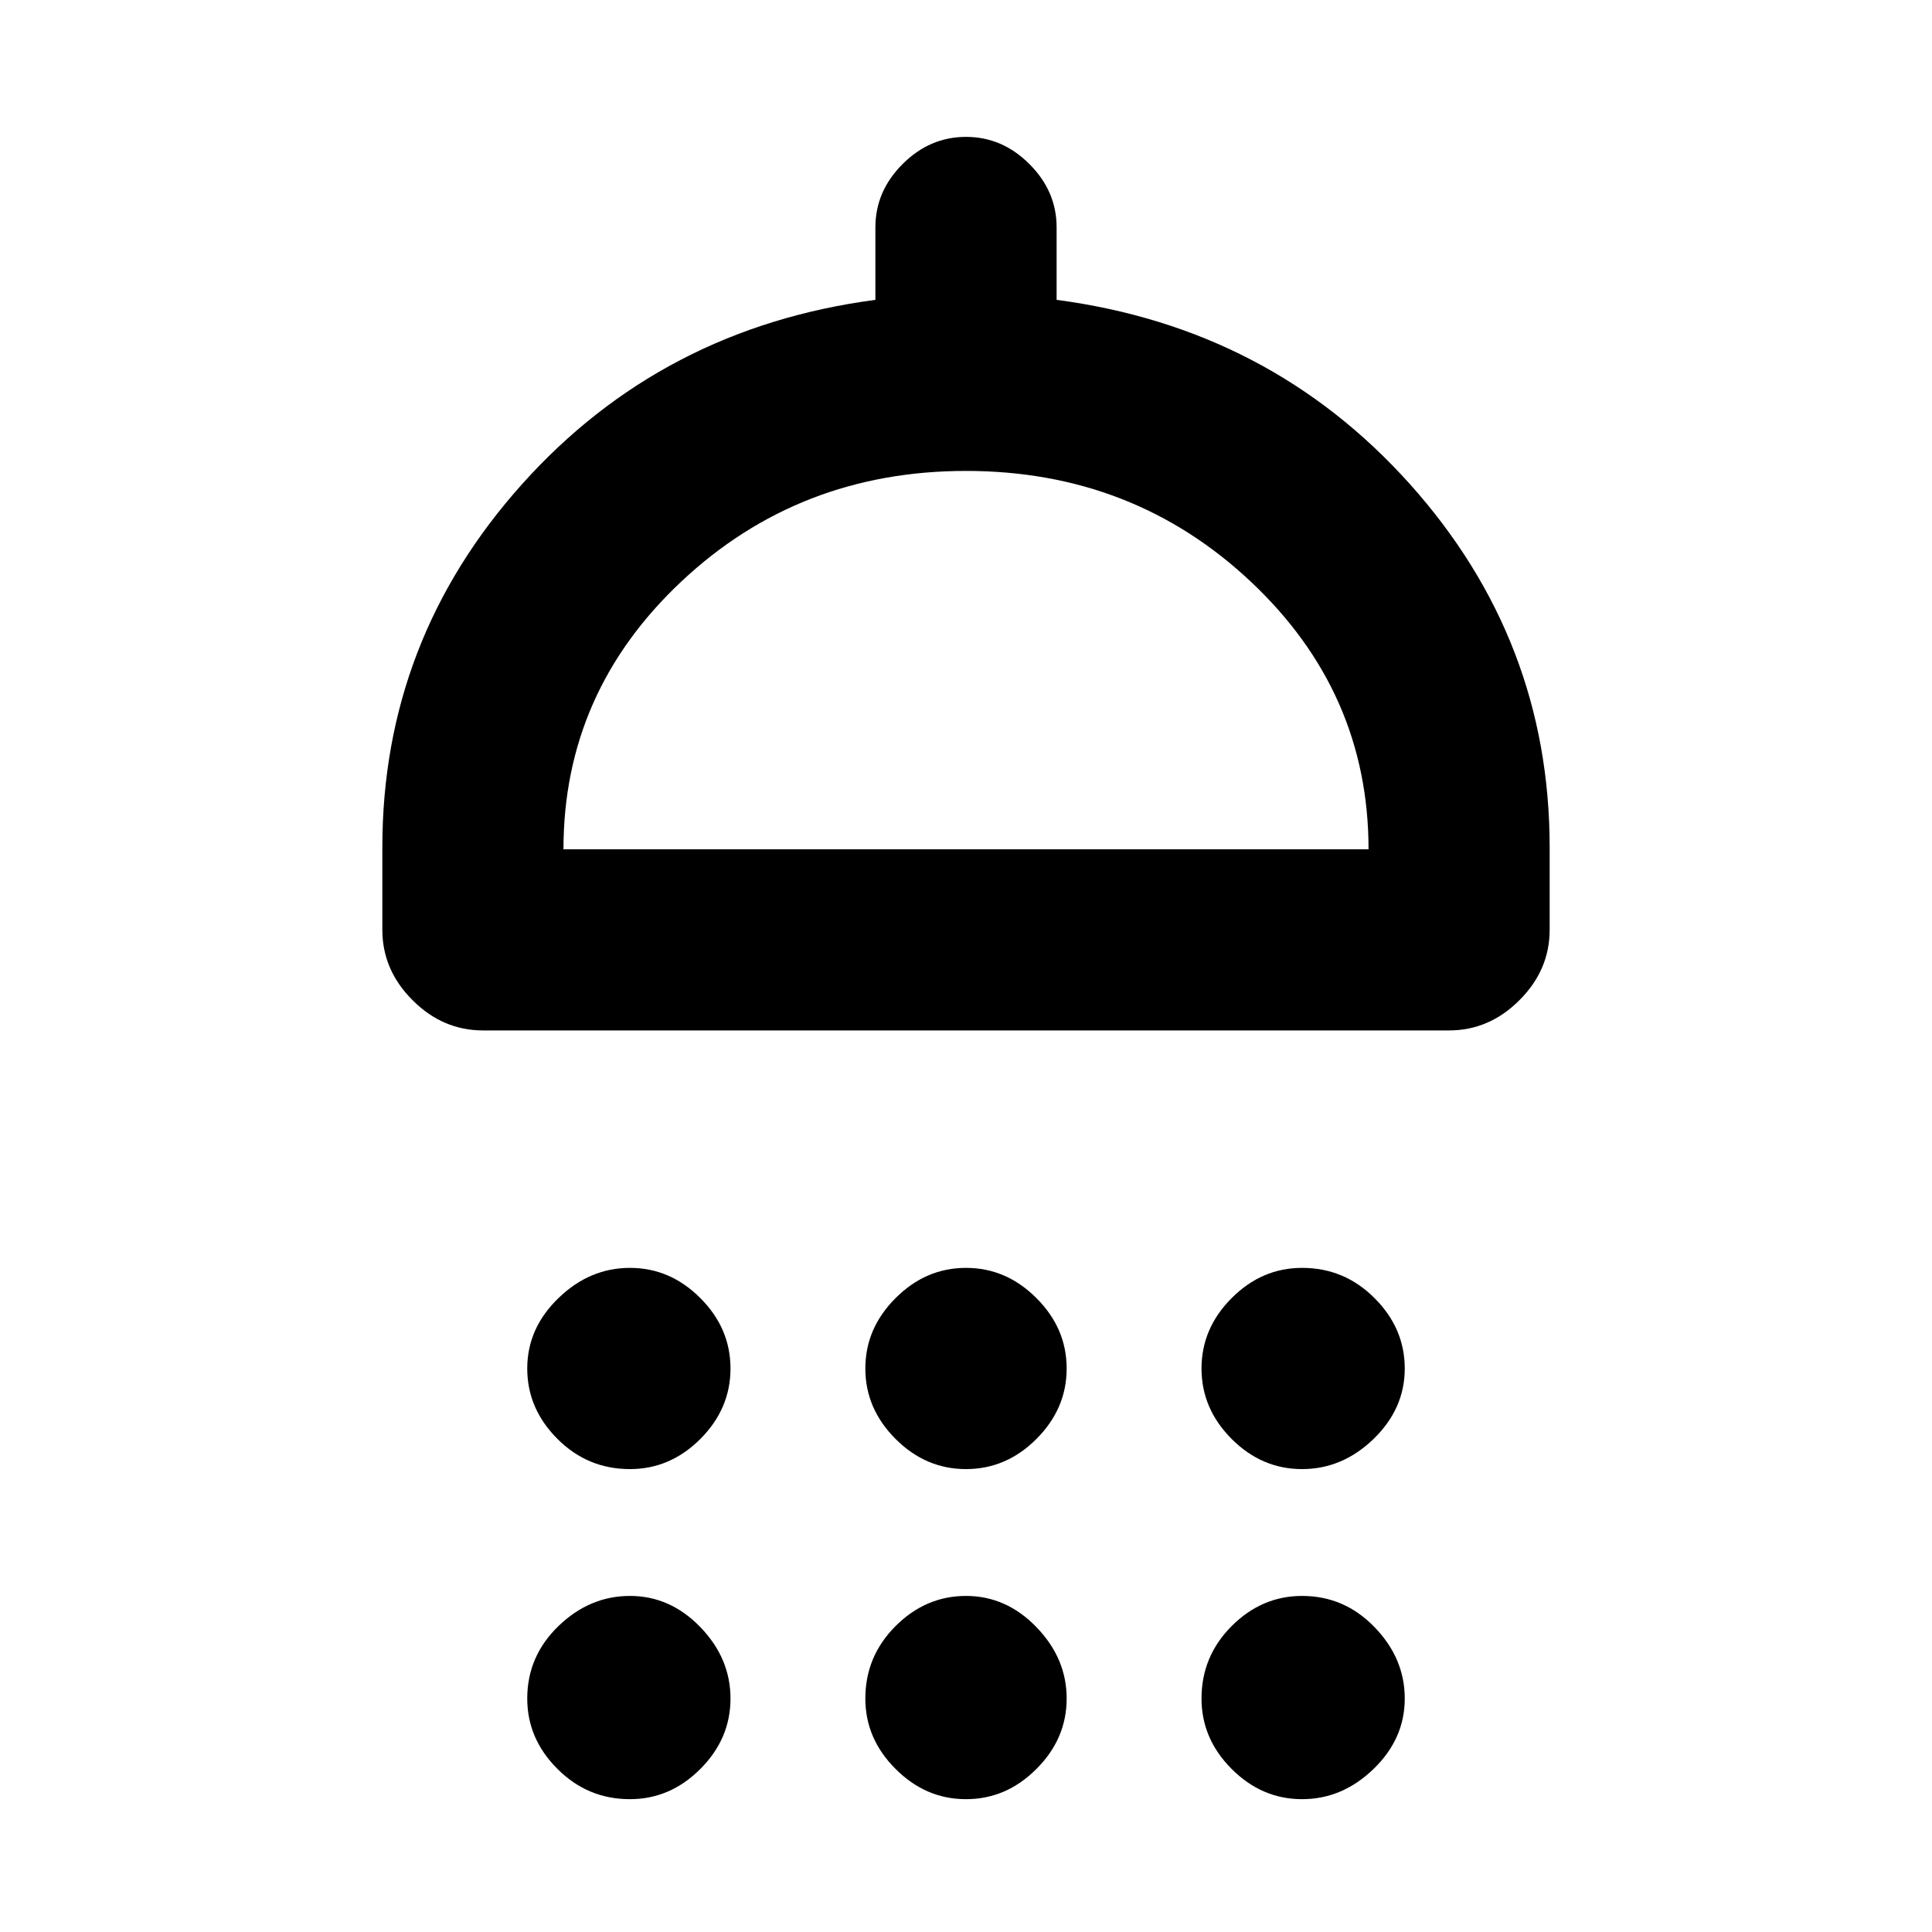 <svg xmlns="http://www.w3.org/2000/svg" height="20" width="20"><path d="M6.521 15.208Q6.083 15.208 5.771 14.896Q5.458 14.583 5.458 14.167Q5.458 13.75 5.781 13.438Q6.104 13.125 6.521 13.125Q6.938 13.125 7.25 13.438Q7.562 13.75 7.562 14.167Q7.562 14.583 7.25 14.896Q6.938 15.208 6.521 15.208ZM10 15.208Q9.583 15.208 9.271 14.896Q8.958 14.583 8.958 14.167Q8.958 13.75 9.271 13.438Q9.583 13.125 10 13.125Q10.417 13.125 10.729 13.438Q11.042 13.75 11.042 14.167Q11.042 14.583 10.729 14.896Q10.417 15.208 10 15.208ZM13.479 15.208Q13.062 15.208 12.75 14.896Q12.438 14.583 12.438 14.167Q12.438 13.75 12.75 13.438Q13.062 13.125 13.479 13.125Q13.917 13.125 14.229 13.438Q14.542 13.75 14.542 14.167Q14.542 14.583 14.219 14.896Q13.896 15.208 13.479 15.208ZM5 10.667Q4.583 10.667 4.271 10.354Q3.958 10.042 3.958 9.625V8.771Q3.958 6.625 5.406 5.01Q6.854 3.396 9.062 3.104V2.354Q9.062 1.979 9.344 1.698Q9.625 1.417 10 1.417Q10.375 1.417 10.656 1.698Q10.938 1.979 10.938 2.354V3.104Q13.146 3.396 14.594 5.01Q16.042 6.625 16.042 8.771V9.625Q16.042 10.042 15.729 10.354Q15.417 10.667 15 10.667ZM5.833 8.792H14.167Q14.167 7.167 12.948 6.021Q11.729 4.875 10 4.875Q8.271 4.875 7.052 6.021Q5.833 7.167 5.833 8.792ZM6.521 18.625Q6.083 18.625 5.771 18.312Q5.458 18 5.458 17.583Q5.458 17.146 5.781 16.833Q6.104 16.521 6.521 16.521Q6.938 16.521 7.25 16.844Q7.562 17.167 7.562 17.583Q7.562 18 7.25 18.312Q6.938 18.625 6.521 18.625ZM10 18.625Q9.583 18.625 9.271 18.312Q8.958 18 8.958 17.583Q8.958 17.146 9.271 16.833Q9.583 16.521 10 16.521Q10.417 16.521 10.729 16.844Q11.042 17.167 11.042 17.583Q11.042 18 10.729 18.312Q10.417 18.625 10 18.625ZM13.479 18.625Q13.062 18.625 12.75 18.312Q12.438 18 12.438 17.583Q12.438 17.146 12.75 16.833Q13.062 16.521 13.479 16.521Q13.917 16.521 14.229 16.844Q14.542 17.167 14.542 17.583Q14.542 18 14.219 18.312Q13.896 18.625 13.479 18.625ZM10 8.792Q10 8.792 10 8.792Q10 8.792 10 8.792Q10 8.792 10 8.792Q10 8.792 10 8.792Z"/></svg>